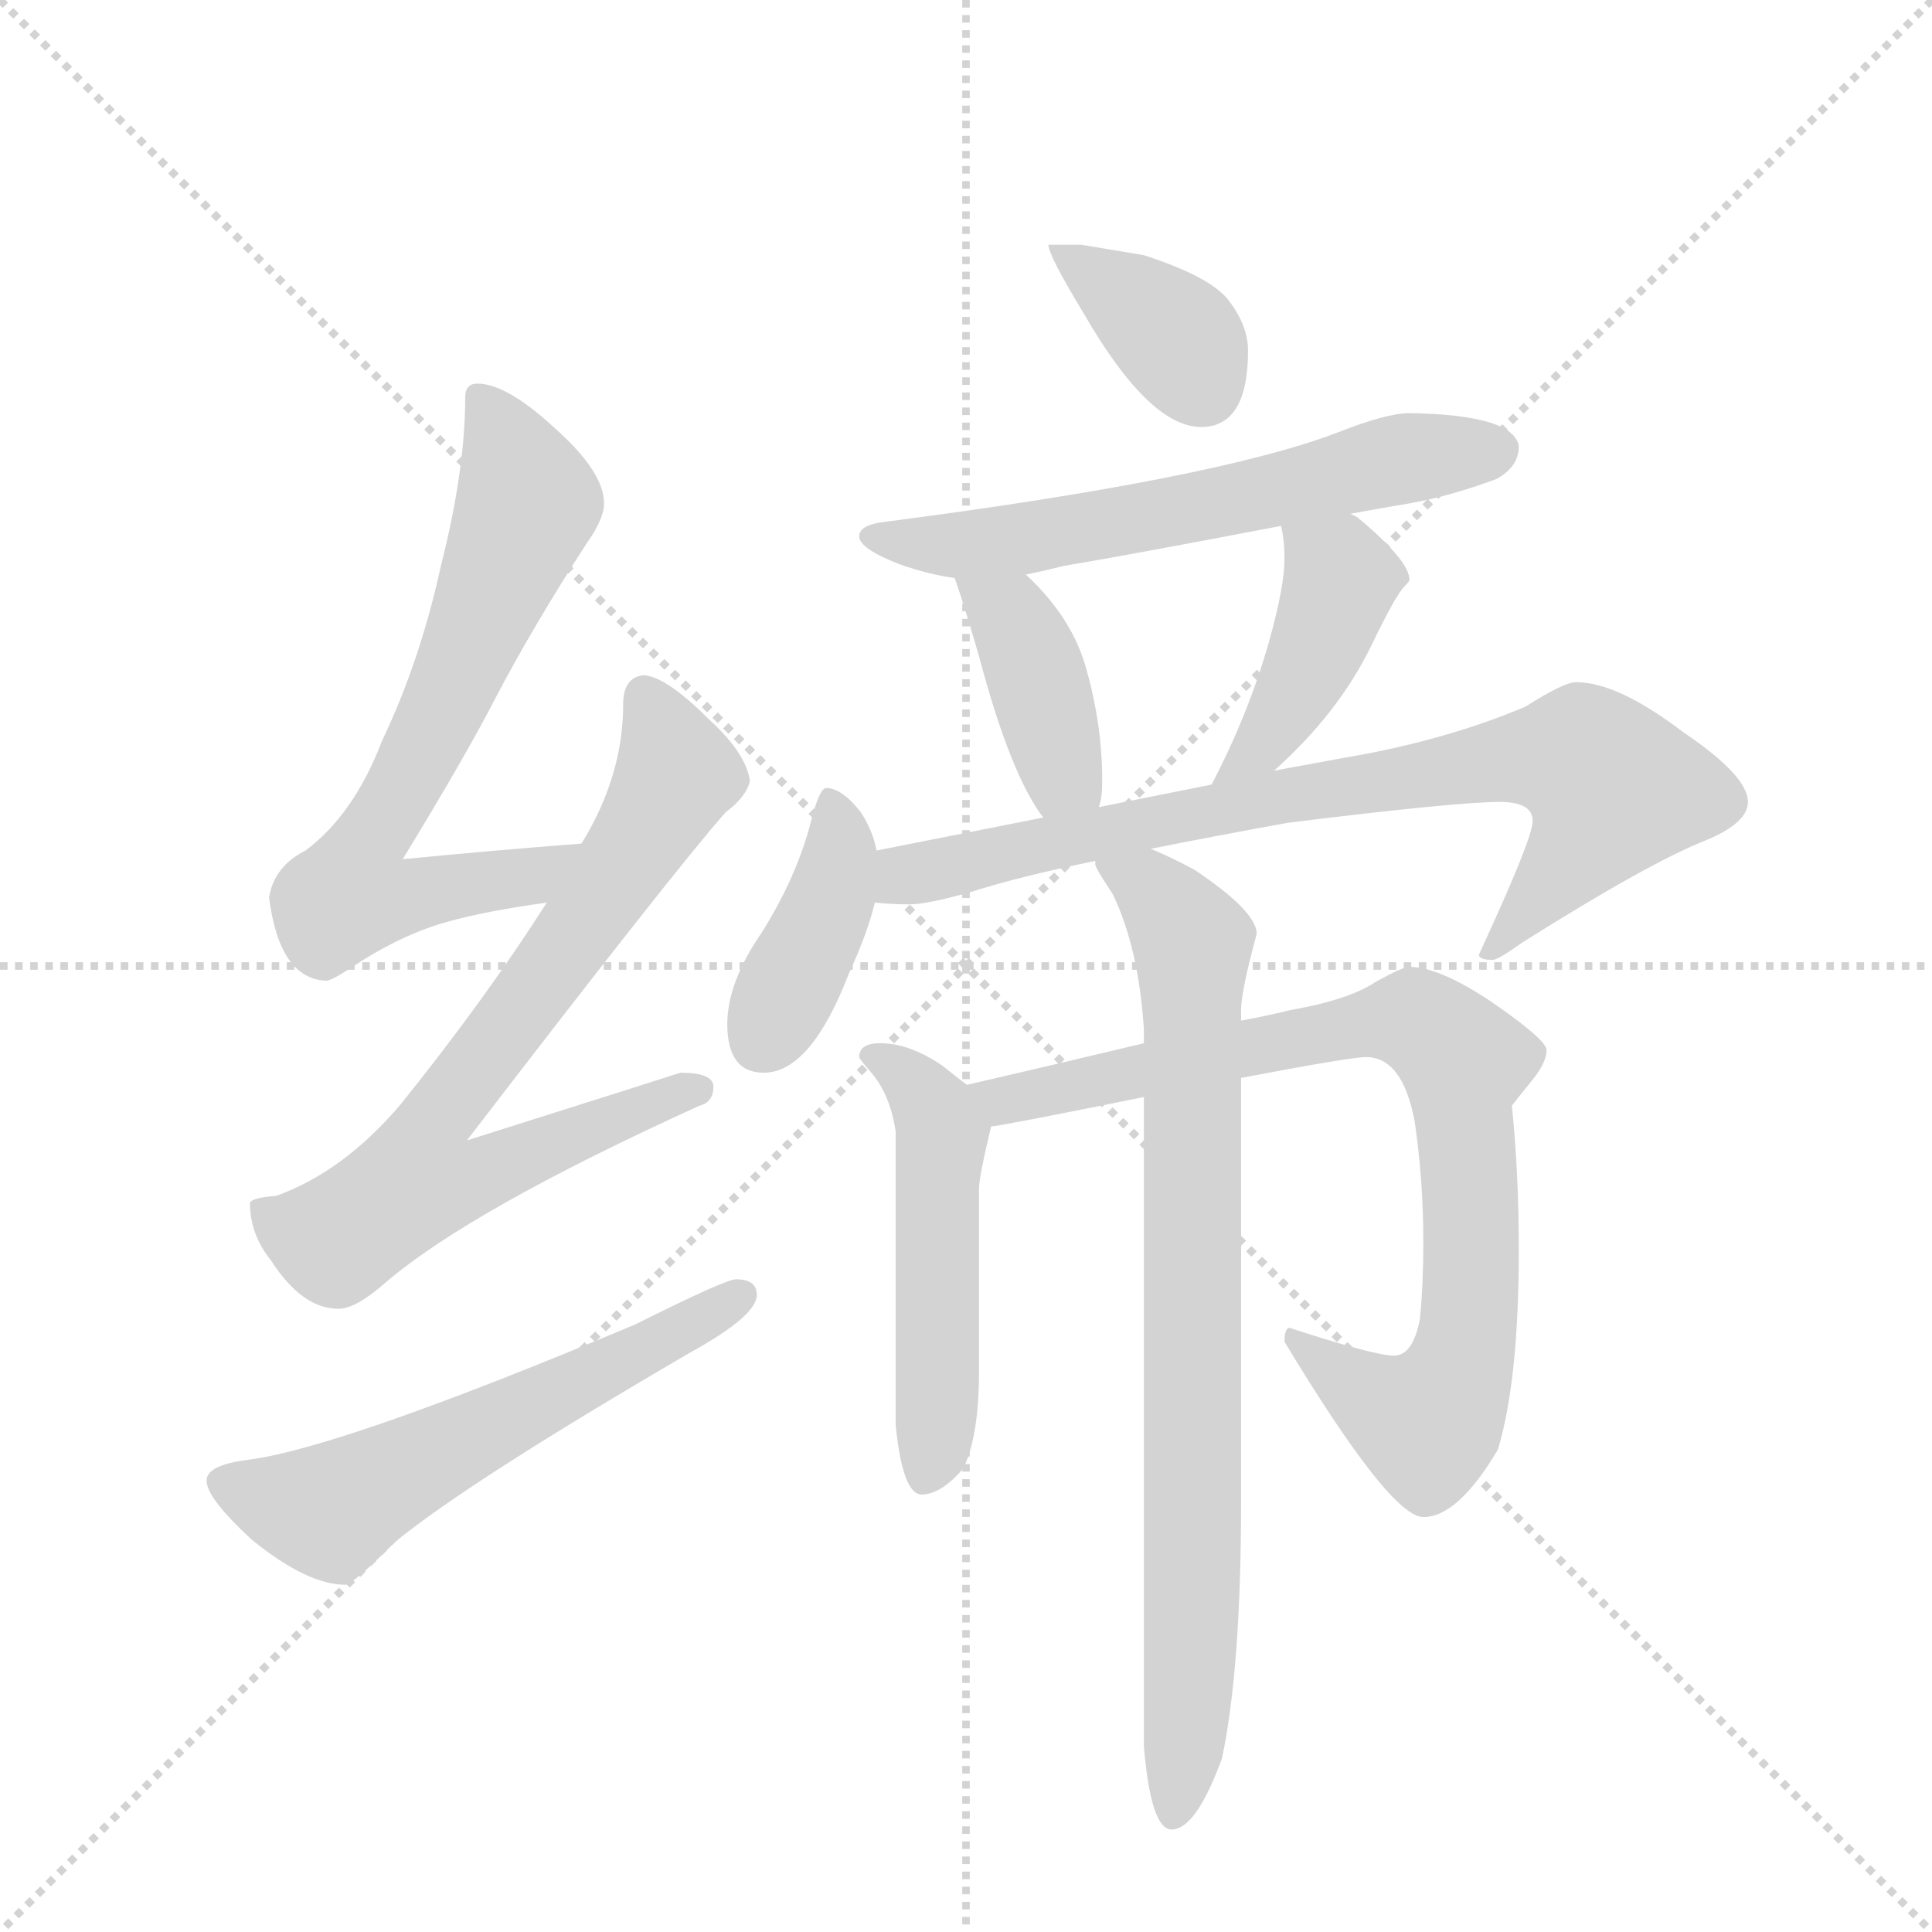 <svg version="1.1" viewBox="0 0 1024 1024" xmlns="http://www.w3.org/2000/svg">
  <g stroke="lightgray" stroke-dasharray="1,1" stroke-width="1" transform="scale(4, 4)">
    <line x1="0" y1="0" x2="256" y2="256"></line>
    <line x1="256" y1="0" x2="0" y2="256"></line>
    <line x1="128" y1="0" x2="128" y2="256"></line>
    <line x1="0" y1="128" x2="256" y2="128"></line>
  </g>
  <g transform="scale(0.92, -0.92) translate(60, -900)">
    <style type="text/css">
      
        @keyframes keyframes0 {
          from {
            stroke: blue;
            stroke-dashoffset: 701;
            stroke-width: 128;
          }
          70% {
            animation-timing-function: step-end;
            stroke: blue;
            stroke-dashoffset: 0;
            stroke-width: 128;
          }
          to {
            stroke: black;
            stroke-width: 1024;
          }
        }
        #make-me-a-hanzi-animation-0 {
          animation: keyframes0 0.82s both;
          animation-delay: 0s;
          animation-timing-function: linear;
        }
      
        @keyframes keyframes1 {
          from {
            stroke: blue;
            stroke-dashoffset: 755;
            stroke-width: 128;
          }
          71% {
            animation-timing-function: step-end;
            stroke: blue;
            stroke-dashoffset: 0;
            stroke-width: 128;
          }
          to {
            stroke: black;
            stroke-width: 1024;
          }
        }
        #make-me-a-hanzi-animation-1 {
          animation: keyframes1 0.864s both;
          animation-delay: 0.82s;
          animation-timing-function: linear;
        }
      
        @keyframes keyframes2 {
          from {
            stroke: blue;
            stroke-dashoffset: 587;
            stroke-width: 128;
          }
          66% {
            animation-timing-function: step-end;
            stroke: blue;
            stroke-dashoffset: 0;
            stroke-width: 128;
          }
          to {
            stroke: black;
            stroke-width: 1024;
          }
        }
        #make-me-a-hanzi-animation-2 {
          animation: keyframes2 0.728s both;
          animation-delay: 1.685s;
          animation-timing-function: linear;
        }
      
        @keyframes keyframes3 {
          from {
            stroke: blue;
            stroke-dashoffset: 375;
            stroke-width: 128;
          }
          55% {
            animation-timing-function: step-end;
            stroke: blue;
            stroke-dashoffset: 0;
            stroke-width: 128;
          }
          to {
            stroke: black;
            stroke-width: 1024;
          }
        }
        #make-me-a-hanzi-animation-3 {
          animation: keyframes3 0.555s both;
          animation-delay: 2.413s;
          animation-timing-function: linear;
        }
      
        @keyframes keyframes4 {
          from {
            stroke: blue;
            stroke-dashoffset: 622;
            stroke-width: 128;
          }
          67% {
            animation-timing-function: step-end;
            stroke: blue;
            stroke-dashoffset: 0;
            stroke-width: 128;
          }
          to {
            stroke: black;
            stroke-width: 1024;
          }
        }
        #make-me-a-hanzi-animation-4 {
          animation: keyframes4 0.756s both;
          animation-delay: 2.968s;
          animation-timing-function: linear;
        }
      
        @keyframes keyframes5 {
          from {
            stroke: blue;
            stroke-dashoffset: 401;
            stroke-width: 128;
          }
          57% {
            animation-timing-function: step-end;
            stroke: blue;
            stroke-dashoffset: 0;
            stroke-width: 128;
          }
          to {
            stroke: black;
            stroke-width: 1024;
          }
        }
        #make-me-a-hanzi-animation-5 {
          animation: keyframes5 0.576s both;
          animation-delay: 3.724s;
          animation-timing-function: linear;
        }
      
        @keyframes keyframes6 {
          from {
            stroke: blue;
            stroke-dashoffset: 431;
            stroke-width: 128;
          }
          58% {
            animation-timing-function: step-end;
            stroke: blue;
            stroke-dashoffset: 0;
            stroke-width: 128;
          }
          to {
            stroke: black;
            stroke-width: 1024;
          }
        }
        #make-me-a-hanzi-animation-6 {
          animation: keyframes6 0.601s both;
          animation-delay: 4.3s;
          animation-timing-function: linear;
        }
      
        @keyframes keyframes7 {
          from {
            stroke: blue;
            stroke-dashoffset: 405;
            stroke-width: 128;
          }
          57% {
            animation-timing-function: step-end;
            stroke: blue;
            stroke-dashoffset: 0;
            stroke-width: 128;
          }
          to {
            stroke: black;
            stroke-width: 1024;
          }
        }
        #make-me-a-hanzi-animation-7 {
          animation: keyframes7 0.58s both;
          animation-delay: 4.901s;
          animation-timing-function: linear;
        }
      
        @keyframes keyframes8 {
          from {
            stroke: blue;
            stroke-dashoffset: 805;
            stroke-width: 128;
          }
          72% {
            animation-timing-function: step-end;
            stroke: blue;
            stroke-dashoffset: 0;
            stroke-width: 128;
          }
          to {
            stroke: black;
            stroke-width: 1024;
          }
        }
        #make-me-a-hanzi-animation-8 {
          animation: keyframes8 0.905s both;
          animation-delay: 5.481s;
          animation-timing-function: linear;
        }
      
        @keyframes keyframes9 {
          from {
            stroke: blue;
            stroke-dashoffset: 513;
            stroke-width: 128;
          }
          63% {
            animation-timing-function: step-end;
            stroke: blue;
            stroke-dashoffset: 0;
            stroke-width: 128;
          }
          to {
            stroke: black;
            stroke-width: 1024;
          }
        }
        #make-me-a-hanzi-animation-9 {
          animation: keyframes9 0.667s both;
          animation-delay: 6.386s;
          animation-timing-function: linear;
        }
      
        @keyframes keyframes10 {
          from {
            stroke: blue;
            stroke-dashoffset: 850;
            stroke-width: 128;
          }
          73% {
            animation-timing-function: step-end;
            stroke: blue;
            stroke-dashoffset: 0;
            stroke-width: 128;
          }
          to {
            stroke: black;
            stroke-width: 1024;
          }
        }
        #make-me-a-hanzi-animation-10 {
          animation: keyframes10 0.942s both;
          animation-delay: 7.053s;
          animation-timing-function: linear;
        }
      
        @keyframes keyframes11 {
          from {
            stroke: blue;
            stroke-dashoffset: 829;
            stroke-width: 128;
          }
          73% {
            animation-timing-function: step-end;
            stroke: blue;
            stroke-dashoffset: 0;
            stroke-width: 128;
          }
          to {
            stroke: black;
            stroke-width: 1024;
          }
        }
        #make-me-a-hanzi-animation-11 {
          animation: keyframes11 0.925s both;
          animation-delay: 7.995s;
          animation-timing-function: linear;
        }
      
    </style>
    
      <path d="M 275 414 Q 223 410 172 405 Q 208 464 225 497 Q 247 539 278 587 Q 288 601 288 610 Q 288 628 260 653 Q 232 679 215 679 Q 208 679 208 671 Q 208 629 194 574 Q 182 519 160 473 Q 144 431 116 410 Q 98 401 95 383 Q 101 336 128 335 Q 131 335 143 343 Q 172 362 198 369 Q 219 375 255 380 C 285 384 305 416 275 414 Z" fill="lightgray"></path>
    
      <path d="M 311 511 Q 299 510 299 494 Q 299 453 275 414 L 255 380 Q 220 325 171 264 Q 138 225 99 211 Q 85 210 84 207 Q 84 189 96 174 Q 114 146 135 146 Q 145 146 162 161 Q 211 203 343 263 Q 351 265 351 274 Q 351 282 332 282 Q 326 280 209 243 Q 328 398 358 432 Q 370 441 372 450 Q 370 466 348 486 Q 324 510 311 511 Z" fill="lightgray"></path>
    
      <path d="M 364 163 Q 358 163 306 137 Q 137 66 83 59 Q 59 56 59 47 Q 59 37 85 13 Q 117 -13 139 -13 Q 143 -13 168 12 Q 211 47 338 121 Q 376 142 376 154 Q 376 163 364 163 Z" fill="lightgray"></path>
    
      <path d="M 563 759 L 544 759 Q 544 753 564 720 Q 602 654 632 654 Q 659 654 659 698 Q 659 713 647 728 Q 636 741 599 753 L 563 759 Z" fill="lightgray"></path>
    
      <path d="M 752 662 Q 739 662 711 651 Q 641 624 447 599 Q 435 597 435 591 Q 435 584 458 575 Q 475 569 490 567 L 531 569 Q 541 571 553 574 Q 589 580 678 597 L 718 604 Q 734 607 752 610 Q 775 614 802 624 Q 815 631 815 643 Q 812 661 752 662 Z" fill="lightgray"></path>
    
      <path d="M 490 567 Q 495 553 504 522 Q 522 454 541 429 C 558 405 566 406 573 435 Q 575 440 575 450 Q 575 482 566 514 Q 558 544 531 569 C 509 590 480 595 490 567 Z" fill="lightgray"></path>
    
      <path d="M 674 456 Q 711 489 730 528 Q 744 557 749 562 Q 752 565 752 566 Q 752 577 722 602 L 718 604 C 692 619 672 626 678 597 Q 680 589 680 578 Q 680 562 671 530 Q 659 488 638 448 C 624 421 652 436 674 456 Z" fill="lightgray"></path>
    
      <path d="M 445 410 Q 443 421 436 432 Q 425 446 416 446 Q 412 446 407 426 Q 399 395 379 363 Q 359 334 359 310 Q 359 282 380 282 Q 407 282 429 339 Q 440 363 444 380 L 445 410 Z" fill="lightgray"></path>
    
      <path d="M 541 429 L 445 410 C 416 404 414 382 444 380 Q 454 379 464 379 Q 474 379 499 386 Q 527 395 571 404 L 603 411 Q 638 418 682 426 Q 779 438 804 438 Q 823 438 823 427 Q 823 417 792 350 Q 792 347 800 347 Q 803 347 817 357 Q 890 403 923 416 Q 947 426 947 438 Q 947 453 910 478 Q 872 507 848 507 Q 841 507 819 493 Q 772 473 712 463 L 674 456 L 638 448 L 573 435 L 541 429 Z" fill="lightgray"></path>
    
      <path d="M 497 275 Q 493 278 483 286 Q 464 299 447 299 Q 435 299 435 291 Q 435 290 442 282 Q 453 269 456 248 L 456 79 Q 460 39 471 39 Q 482 39 495 54 Q 504 73 504 109 L 504 215 Q 504 222 511 251 C 514 262 514 262 497 275 Z" fill="lightgray"></path>
    
      <path d="M 599 299 Q 549 287 497 275 C 468 268 481 246 511 251 Q 520 252 599 268 L 655 279 Q 718 291 727 291 Q 748 291 755 254 Q 760 220 760 184 Q 760 160 758 140 Q 754 119 743 119 Q 732 119 683 135 Q 680 135 680 127 Q 741 26 760 26 Q 780 26 803 65 Q 815 105 815 180 Q 815 224 811 263 Q 814 267 823 278 Q 831 288 831 295 Q 831 301 799 323 Q 769 343 752 343 Q 748 343 732 334 Q 717 324 683 318 Q 671 315 655 312 L 599 299 Z" fill="lightgray"></path>
    
      <path d="M 571 404 L 571 402 Q 571 400 581 385 Q 596 354 599 307 L 599 299 L 599 268 L 599 -106 Q 603 -154 615 -154 Q 629 -154 644 -113 Q 655 -61 655 35 L 655 279 L 655 312 L 655 318 Q 655 329 664 362 Q 664 375 628 399 Q 615 406 603 411 C 576 424 558 431 571 404 Z" fill="lightgray"></path>
    
    
      <clipPath id="make-me-a-hanzi-clip-0">
        <path d="M 275 414 Q 223 410 172 405 Q 208 464 225 497 Q 247 539 278 587 Q 288 601 288 610 Q 288 628 260 653 Q 232 679 215 679 Q 208 679 208 671 Q 208 629 194 574 Q 182 519 160 473 Q 144 431 116 410 Q 98 401 95 383 Q 101 336 128 335 Q 131 335 143 343 Q 172 362 198 369 Q 219 375 255 380 C 285 384 305 416 275 414 Z"></path>
      </clipPath>
      <path clip-path="url(#make-me-a-hanzi-clip-0)" d="M 218 669 L 244 611 L 196 493 L 149 410 L 142 385 L 169 382 L 244 394 L 268 411" fill="none" id="make-me-a-hanzi-animation-0" stroke-dasharray="573 1146" stroke-linecap="round"></path>
    
      <clipPath id="make-me-a-hanzi-clip-1">
        <path d="M 311 511 Q 299 510 299 494 Q 299 453 275 414 L 255 380 Q 220 325 171 264 Q 138 225 99 211 Q 85 210 84 207 Q 84 189 96 174 Q 114 146 135 146 Q 145 146 162 161 Q 211 203 343 263 Q 351 265 351 274 Q 351 282 332 282 Q 326 280 209 243 Q 328 398 358 432 Q 370 441 372 450 Q 370 466 348 486 Q 324 510 311 511 Z"></path>
      </clipPath>
      <path clip-path="url(#make-me-a-hanzi-clip-1)" d="M 312 498 L 330 456 L 326 446 L 252 334 L 192 258 L 180 220 L 207 219 L 342 272" fill="none" id="make-me-a-hanzi-animation-1" stroke-dasharray="627 1254" stroke-linecap="round"></path>
    
      <clipPath id="make-me-a-hanzi-clip-2">
        <path d="M 364 163 Q 358 163 306 137 Q 137 66 83 59 Q 59 56 59 47 Q 59 37 85 13 Q 117 -13 139 -13 Q 143 -13 168 12 Q 211 47 338 121 Q 376 142 376 154 Q 376 163 364 163 Z"></path>
      </clipPath>
      <path clip-path="url(#make-me-a-hanzi-clip-2)" d="M 68 46 L 130 29 L 366 154" fill="none" id="make-me-a-hanzi-animation-2" stroke-dasharray="459 918" stroke-linecap="round"></path>
    
      <clipPath id="make-me-a-hanzi-clip-3">
        <path d="M 563 759 L 544 759 Q 544 753 564 720 Q 602 654 632 654 Q 659 654 659 698 Q 659 713 647 728 Q 636 741 599 753 L 563 759 Z"></path>
      </clipPath>
      <path clip-path="url(#make-me-a-hanzi-clip-3)" d="M 549 757 L 616 707 L 633 676" fill="none" id="make-me-a-hanzi-animation-3" stroke-dasharray="247 494" stroke-linecap="round"></path>
    
      <clipPath id="make-me-a-hanzi-clip-4">
        <path d="M 752 662 Q 739 662 711 651 Q 641 624 447 599 Q 435 597 435 591 Q 435 584 458 575 Q 475 569 490 567 L 531 569 Q 541 571 553 574 Q 589 580 678 597 L 718 604 Q 734 607 752 610 Q 775 614 802 624 Q 815 631 815 643 Q 812 661 752 662 Z"></path>
      </clipPath>
      <path clip-path="url(#make-me-a-hanzi-clip-4)" d="M 443 591 L 488 586 L 532 590 L 664 614 L 728 632 L 803 641" fill="none" id="make-me-a-hanzi-animation-4" stroke-dasharray="494 988" stroke-linecap="round"></path>
    
      <clipPath id="make-me-a-hanzi-clip-5">
        <path d="M 490 567 Q 495 553 504 522 Q 522 454 541 429 C 558 405 566 406 573 435 Q 575 440 575 450 Q 575 482 566 514 Q 558 544 531 569 C 509 590 480 595 490 567 Z"></path>
      </clipPath>
      <path clip-path="url(#make-me-a-hanzi-clip-5)" d="M 497 563 L 522 545 L 531 528 L 552 456 L 545 437" fill="none" id="make-me-a-hanzi-animation-5" stroke-dasharray="273 546" stroke-linecap="round"></path>
    
      <clipPath id="make-me-a-hanzi-clip-6">
        <path d="M 674 456 Q 711 489 730 528 Q 744 557 749 562 Q 752 565 752 566 Q 752 577 722 602 L 718 604 C 692 619 672 626 678 597 Q 680 589 680 578 Q 680 562 671 530 Q 659 488 638 448 C 624 421 652 436 674 456 Z"></path>
      </clipPath>
      <path clip-path="url(#make-me-a-hanzi-clip-6)" d="M 685 594 L 713 566 L 669 473 L 643 454" fill="none" id="make-me-a-hanzi-animation-6" stroke-dasharray="303 606" stroke-linecap="round"></path>
    
      <clipPath id="make-me-a-hanzi-clip-7">
        <path d="M 445 410 Q 443 421 436 432 Q 425 446 416 446 Q 412 446 407 426 Q 399 395 379 363 Q 359 334 359 310 Q 359 282 380 282 Q 407 282 429 339 Q 440 363 444 380 L 445 410 Z"></path>
      </clipPath>
      <path clip-path="url(#make-me-a-hanzi-clip-7)" d="M 419 439 L 424 410 L 418 381 L 379 300" fill="none" id="make-me-a-hanzi-animation-7" stroke-dasharray="277 554" stroke-linecap="round"></path>
    
      <clipPath id="make-me-a-hanzi-clip-8">
        <path d="M 541 429 L 445 410 C 416 404 414 382 444 380 Q 454 379 464 379 Q 474 379 499 386 Q 527 395 571 404 L 603 411 Q 638 418 682 426 Q 779 438 804 438 Q 823 438 823 427 Q 823 417 792 350 Q 792 347 800 347 Q 803 347 817 357 Q 890 403 923 416 Q 947 426 947 438 Q 947 453 910 478 Q 872 507 848 507 Q 841 507 819 493 Q 772 473 712 463 L 674 456 L 638 448 L 573 435 L 541 429 Z"></path>
      </clipPath>
      <path clip-path="url(#make-me-a-hanzi-clip-8)" d="M 450 387 L 469 398 L 634 433 L 806 463 L 852 462 L 869 446 L 866 436 L 845 405 L 799 357" fill="none" id="make-me-a-hanzi-animation-8" stroke-dasharray="677 1354" stroke-linecap="round"></path>
    
      <clipPath id="make-me-a-hanzi-clip-9">
        <path d="M 497 275 Q 493 278 483 286 Q 464 299 447 299 Q 435 299 435 291 Q 435 290 442 282 Q 453 269 456 248 L 456 79 Q 460 39 471 39 Q 482 39 495 54 Q 504 73 504 109 L 504 215 Q 504 222 511 251 C 514 262 514 262 497 275 Z"></path>
      </clipPath>
      <path clip-path="url(#make-me-a-hanzi-clip-9)" d="M 444 291 L 468 274 L 483 246 L 474 50" fill="none" id="make-me-a-hanzi-animation-9" stroke-dasharray="385 770" stroke-linecap="round"></path>
    
      <clipPath id="make-me-a-hanzi-clip-10">
        <path d="M 599 299 Q 549 287 497 275 C 468 268 481 246 511 251 Q 520 252 599 268 L 655 279 Q 718 291 727 291 Q 748 291 755 254 Q 760 220 760 184 Q 760 160 758 140 Q 754 119 743 119 Q 732 119 683 135 Q 680 135 680 127 Q 741 26 760 26 Q 780 26 803 65 Q 815 105 815 180 Q 815 224 811 263 Q 814 267 823 278 Q 831 288 831 295 Q 831 301 799 323 Q 769 343 752 343 Q 748 343 732 334 Q 717 324 683 318 Q 671 315 655 312 L 599 299 Z"></path>
      </clipPath>
      <path clip-path="url(#make-me-a-hanzi-clip-10)" d="M 506 272 L 529 267 L 724 310 L 751 313 L 765 307 L 784 289 L 788 171 L 781 111 L 763 80 L 713 105 L 693 120 L 693 127" fill="none" id="make-me-a-hanzi-animation-10" stroke-dasharray="722 1444" stroke-linecap="round"></path>
    
      <clipPath id="make-me-a-hanzi-clip-11">
        <path d="M 571 404 L 571 402 Q 571 400 581 385 Q 596 354 599 307 L 599 299 L 599 268 L 599 -106 Q 603 -154 615 -154 Q 629 -154 644 -113 Q 655 -61 655 35 L 655 279 L 655 312 L 655 318 Q 655 329 664 362 Q 664 375 628 399 Q 615 406 603 411 C 576 424 558 431 571 404 Z"></path>
      </clipPath>
      <path clip-path="url(#make-me-a-hanzi-clip-11)" d="M 577 403 L 603 388 L 627 357 L 627 -25 L 616 -146" fill="none" id="make-me-a-hanzi-animation-11" stroke-dasharray="701 1402" stroke-linecap="round"></path>
    
  </g>
</svg>
